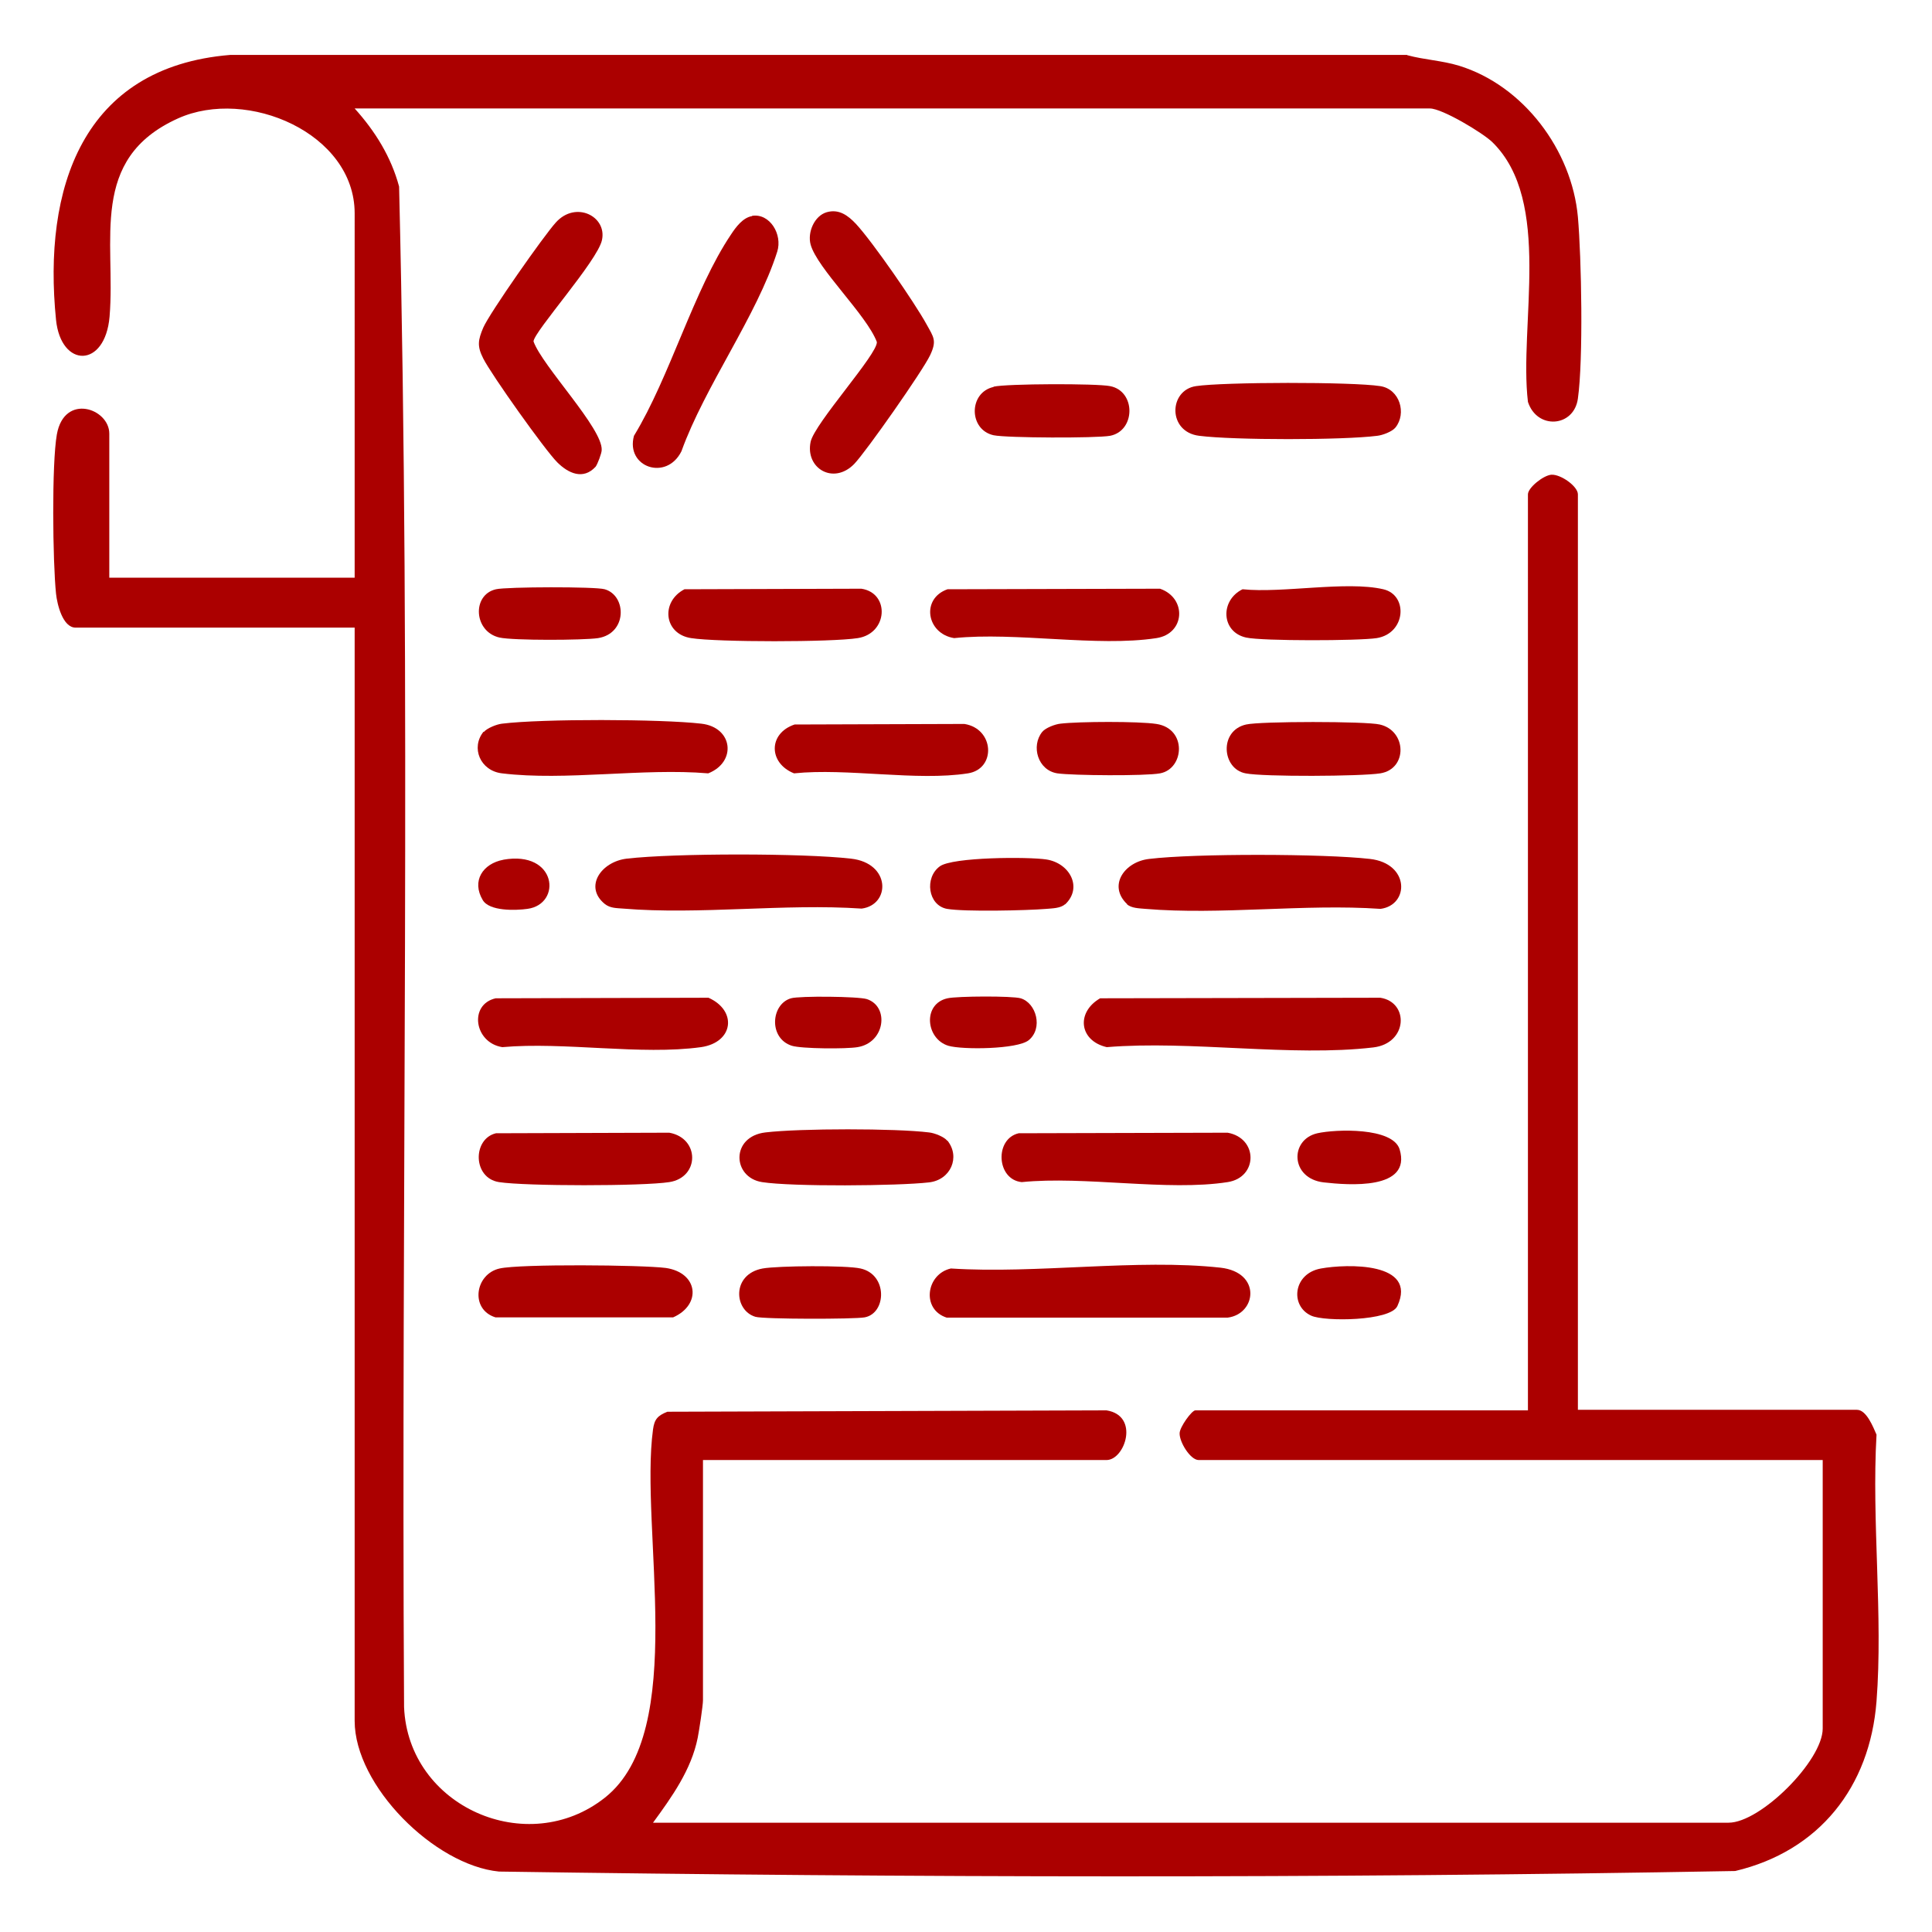 <?xml version="1.0" encoding="UTF-8"?><svg id="Layer_1" xmlns="http://www.w3.org/2000/svg" viewBox="0 0 70 70"><defs><style>.cls-1{fill:#ab0000;}</style></defs><path class="cls-1" d="M50.99,2c.63.17,1.24.19,1.87.38,2.34.72,4.09,3.06,4.31,5.48.13,1.47.2,5.17,0,6.58-.14,1.04-1.48,1.14-1.81.12-.33-2.79.9-7.27-1.29-9.41-.35-.34-1.82-1.22-2.26-1.22H12.85c.74.82,1.32,1.75,1.61,2.83.44,18.32.07,36.73.18,55.09.15,3.61,4.47,5.51,7.28,3.28,3.04-2.41,1.25-9.73,1.74-13.34.05-.37.17-.5.52-.64l15.91-.05c1.21.19.67,1.8,0,1.8h-14.62v8.7c0,.2-.14,1.11-.19,1.36-.23,1.16-.94,2.15-1.62,3.08h38.97c1.16,0,3.41-2.25,3.41-3.41v-9.73h-22.61c-.3,0-.7-.65-.69-.97,0-.22.44-.83.57-.83h12.05V17.91c0-.24.56-.69.85-.71.34-.02.96.42.96.71v33.17h10.11c.35,0,.59.63.71.9-.18,3.14.24,6.55,0,9.66s-2.08,5.43-5.12,6.15c-14.91.27-29.88.24-44.79.02-2.34-.23-5.23-3.11-5.23-5.46V22.74H2.74c-.47,0-.67-.85-.71-1.23-.12-1.15-.16-4.7.03-5.77.27-1.51,1.9-.94,1.9-.03v5.22h8.89V7.73c0-2.9-3.89-4.57-6.4-3.44-3.26,1.47-2.25,4.43-2.48,7.18-.16,1.88-1.76,1.87-1.94.12-.48-4.75.94-9.16,6.31-9.6h42.64Z"/><path class="cls-1" d="M34.46,45.96c3.09.2,6.74-.36,9.76-.03,1.5.17,1.3,1.68.26,1.81h-10.18c-.93-.3-.74-1.58.15-1.78Z"/><path class="cls-1" d="M39.87,36.17l10.14-.02c1.05.16,1,1.65-.25,1.8-2.97.35-6.61-.26-9.66-.01-1-.23-1.12-1.26-.24-1.77Z"/><path class="cls-1" d="M29.95,7.69c.45-.13.78.12,1.07.43.6.65,2.11,2.83,2.55,3.63.26.47.38.59.13,1.12-.27.57-2.31,3.48-2.75,3.94-.75.77-1.78.16-1.58-.8.14-.67,2.44-3.19,2.4-3.62-.37-.98-2.16-2.66-2.4-3.53-.12-.45.14-1.04.58-1.17Z"/><path class="cls-1" d="M21.58,16.91c-.45.49-.99.24-1.39-.16-.45-.45-2.39-3.18-2.68-3.76-.23-.45-.19-.67,0-1.12.23-.53,2.2-3.34,2.63-3.81.72-.8,1.86-.22,1.67.64-.16.75-2.46,3.31-2.48,3.67.32.9,2.52,3.16,2.47,3.94,0,.11-.15.51-.22.6Z"/><path class="cls-1" d="M21.91,32.75c-.76-.62-.13-1.53.8-1.64,1.74-.2,6.37-.2,8.12,0,1.45.16,1.44,1.67.39,1.81-2.8-.19-5.88.23-8.64,0-.24-.02-.47-.01-.67-.17Z"/><path class="cls-1" d="M40.84,32.76c-.71-.67-.1-1.54.8-1.64,1.66-.2,6.32-.19,7.99,0,1.45.16,1.44,1.67.39,1.81-2.76-.19-5.8.23-8.52,0-.21-.02-.51-.02-.67-.17Z"/><path class="cls-1" d="M27.25,7.82c.64-.1,1.11.67.91,1.3-.74,2.33-2.62,4.87-3.47,7.23-.54,1.09-2.03.58-1.72-.56,1.3-2.13,2.17-5.3,3.52-7.3.17-.26.43-.61.76-.66Z"/><path class="cls-1" d="M17.53,26.52c.12-.14.47-.28.66-.3,1.45-.18,5.76-.17,7.22,0,1.15.13,1.29,1.39.25,1.8-2.36-.2-5.17.28-7.47,0-.79-.09-1.14-.93-.67-1.51Z"/><path class="cls-1" d="M36.91,41.06l7.57-.02c1.11.2,1.1,1.62,0,1.79-2.18.34-5.18-.23-7.46,0-.92-.09-.99-1.57-.11-1.77Z"/><path class="cls-1" d="M34.33,21.35l7.7-.02c.98.34.91,1.63-.13,1.79-2.15.33-5.09-.23-7.33,0-1-.16-1.21-1.43-.24-1.77Z"/><path class="cls-1" d="M17.97,36.17l7.7-.02c1.05.47.91,1.62-.27,1.79-2.17.3-4.96-.2-7.2,0-1.02-.16-1.22-1.55-.24-1.77Z"/><path class="cls-1" d="M50.56,15.49c-.12.15-.47.28-.66.3-1.25.16-5.2.16-6.45,0-1.15-.14-1.11-1.65-.12-1.8s5.66-.16,6.68,0c.71.11.96.99.55,1.5Z"/><path class="cls-1" d="M17.97,41.06l6.28-.02c1.11.2,1.1,1.62,0,1.79-.96.15-5.21.15-6.17,0s-.96-1.57-.11-1.77Z"/><path class="cls-1" d="M34.33,41.33c.47.59.12,1.42-.67,1.51-1.12.13-4.97.16-6.05-.01s-1.14-1.65.12-1.8,4.73-.15,5.93,0c.2.02.55.16.66.3Z"/><path class="cls-1" d="M18.1,45.96c.75-.17,5.16-.13,6.02-.02,1.18.17,1.31,1.33.27,1.79h-6.44c-.93-.29-.74-1.57.15-1.77Z"/><path class="cls-1" d="M24.8,21.35l6.41-.02c1.04.16.96,1.62-.13,1.79-.94.15-5.1.15-6.04,0-.99-.15-1.11-1.32-.24-1.77Z"/><path class="cls-1" d="M28.79,26.25l6.15-.02c1.09.17,1.16,1.63.13,1.79-1.85.29-4.38-.2-6.3,0-.93-.37-.94-1.45.02-1.77Z"/><path class="cls-1" d="M45.02,21.35c1.45.15,3.76-.31,5.1,0,.91.21.82,1.6-.24,1.77-.65.1-4.14.11-4.73-.02-.91-.2-.95-1.35-.13-1.75Z"/><path class="cls-1" d="M45.15,26.25c.52-.12,4.33-.12,4.84,0,.98.22,1.02,1.61.02,1.77-.69.11-4.24.13-4.88,0-.86-.16-.97-1.55.02-1.77Z"/><path class="cls-1" d="M36,14.01c.48-.11,3.73-.12,4.22-.02.94.18.93,1.62,0,1.8-.5.09-3.74.08-4.22-.02-.91-.2-.91-1.55,0-1.75Z"/><path class="cls-1" d="M37.76,26.52c.12-.15.47-.28.66-.3.66-.08,2.83-.09,3.48.01,1.12.17,1.01,1.63.13,1.79-.53.1-3.17.08-3.72,0-.71-.11-.96-.99-.55-1.5Z"/><path class="cls-1" d="M17.97,21.35c.38-.09,3.61-.1,3.94,0,.8.23.82,1.6-.24,1.77-.54.08-3.07.09-3.57-.02-.94-.21-1.01-1.55-.13-1.75Z"/><path class="cls-1" d="M38.59,32.76c-.16.15-.46.15-.67.17-.73.06-2.97.11-3.61,0-.69-.13-.82-1.13-.26-1.54.46-.34,3.21-.35,3.86-.25.85.13,1.33,1.02.68,1.63Z"/><path class="cls-1" d="M27.63,45.96c.55-.1,3.03-.12,3.55,0,.99.22.94,1.62.15,1.77-.38.07-3.66.07-3.96-.02-.78-.23-.87-1.54.26-1.75Z"/><path class="cls-1" d="M28.66,36.17c.31-.09,2.44-.07,2.75.03.82.27.66,1.58-.34,1.74-.41.07-2.02.06-2.38-.05-.85-.27-.76-1.51-.03-1.72Z"/><path class="cls-1" d="M34.33,36.17c.35-.08,2.34-.09,2.65,0,.57.17.82,1.09.29,1.52-.41.33-2.4.35-2.91.2-.82-.25-.94-1.52-.03-1.72Z"/><path class="cls-1" d="M47.73,41.06c.67-.15,2.73-.22,2.98.58.45,1.49-1.86,1.3-2.75,1.2-1.21-.14-1.24-1.55-.23-1.78Z"/><path class="cls-1" d="M47.86,45.96c.94-.17,3.51-.24,2.77,1.36-.25.55-2.64.57-3.12.35-.78-.35-.66-1.53.35-1.71Z"/><path class="cls-1" d="M18.23,31.15c1.95-.35,2.14,1.61.88,1.78-.43.06-1.38.09-1.62-.32-.41-.69,0-1.32.75-1.46Z"/></svg>